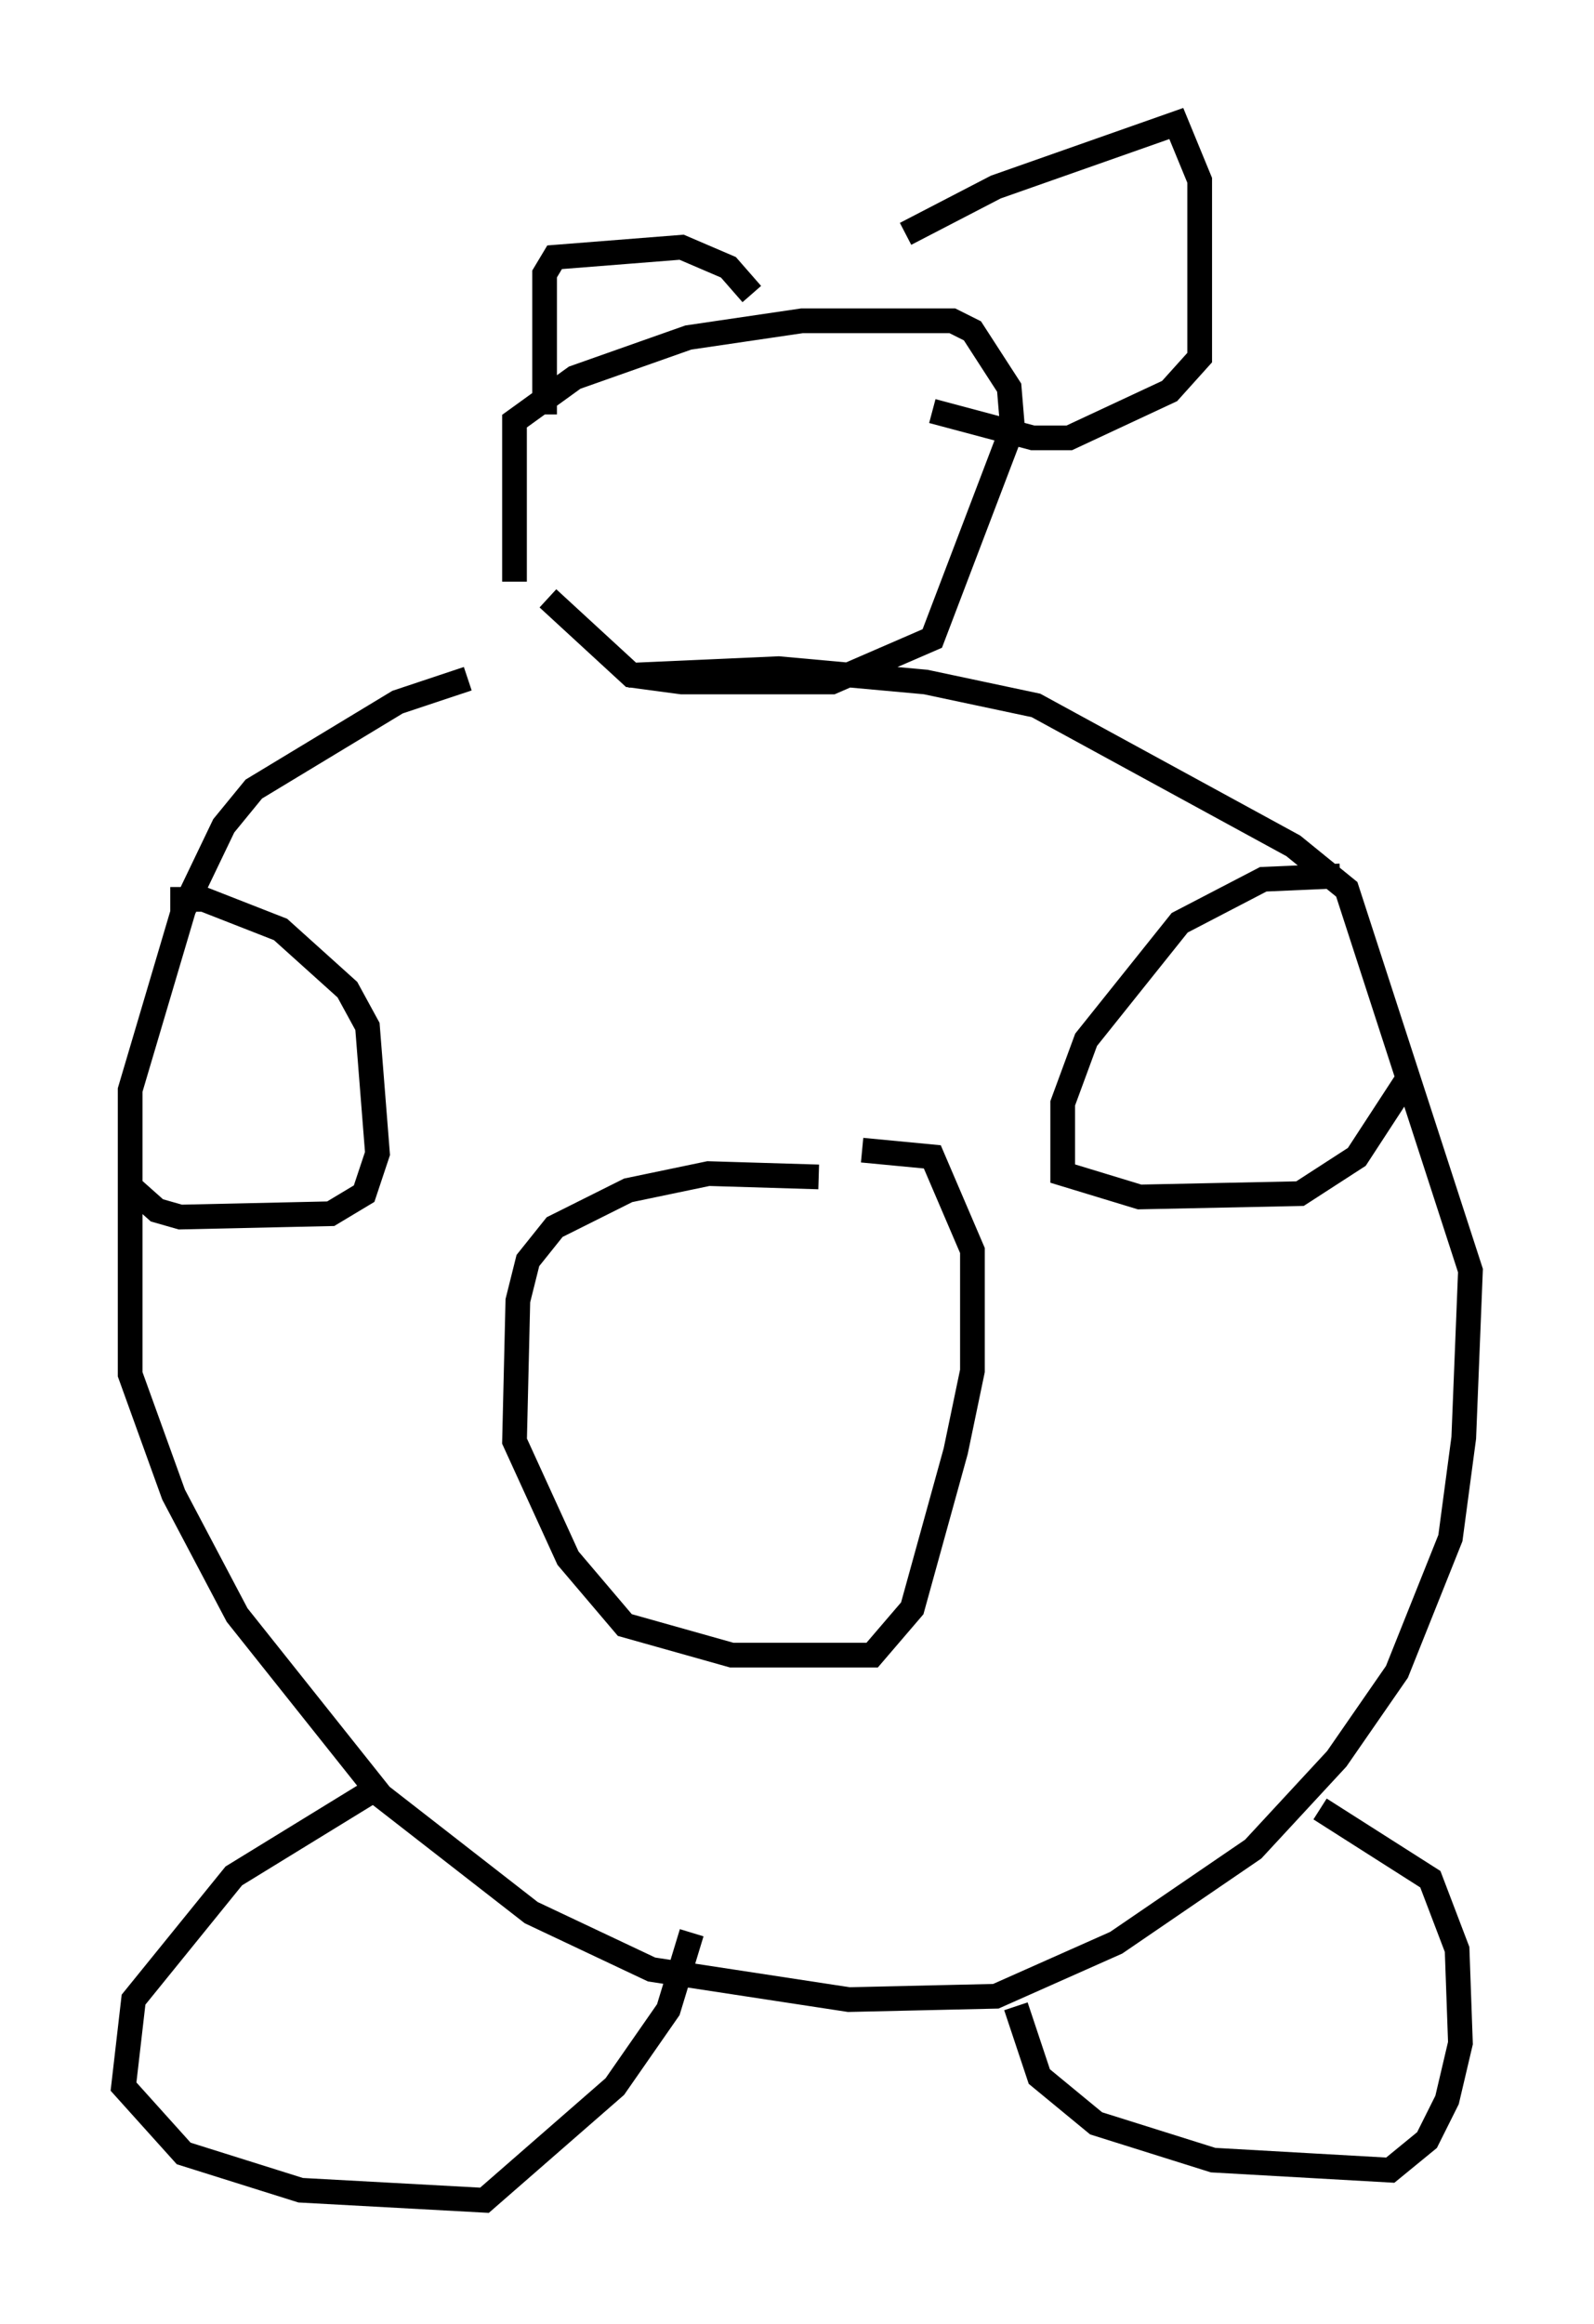 <?xml version="1.0" encoding="utf-8" ?>
<svg baseProfile="full" height="94.032" version="1.1" width="64.533" xmlns="http://www.w3.org/2000/svg" xmlns:ev="http://www.w3.org/2001/xml-events" xmlns:xlink="http://www.w3.org/1999/xlink"><defs /><rect fill="white" height="94.032" width="64.533" x="0" y="0" /><path d="M25.162, 27.598 m-6.225, -0.135 l-2.842, 0.947 -5.819, 3.518 l-1.218, 1.488 -1.624, 3.383 l-2.165, 7.307 0.0, 11.502 l1.759, 4.871 2.571, 4.871 l5.819, 7.307 6.089, 4.736 l4.871, 2.3 7.984, 1.218 l5.954, -0.135 4.871, -2.165 l5.548, -3.789 3.383, -3.654 l2.436, -3.518 2.165, -5.413 l0.541, -4.059 0.271, -6.766 l-5.007, -15.426 -2.165, -1.759 l-10.419, -5.683 -4.465, -0.947 l-5.954, -0.541 -6.089, 0.271 m-10.013, 44.925 l-5.954, 3.654 -4.059, 5.007 l-0.406, 3.518 2.436, 2.706 l4.736, 1.488 7.442, 0.406 l5.277, -4.601 2.165, -3.112 l0.947, -3.112 m13.126, 2.977 l0.947, 2.842 2.3, 1.894 l4.736, 1.488 7.172, 0.406 l1.488, -1.218 0.812, -1.624 l0.541, -2.3 -0.135, -3.789 l-1.083, -2.842 -4.465, -2.842 m-46.549, -36.806 l1.353, 0.0 3.112, 1.218 l2.706, 2.436 0.812, 1.488 l0.406, 5.142 -0.541, 1.624 l-1.353, 0.812 -6.089, 0.135 l-0.947, -0.271 -1.218, -1.083 m49.12, -12.449 l-3.112, 0.135 -3.383, 1.759 l-3.789, 4.736 -0.947, 2.571 l0.0, 2.842 3.112, 0.947 l6.495, -0.135 2.3, -1.488 l2.03, -3.112 m-23.816, 3.924 l-4.465, -0.135 -3.248, 0.677 l-2.977, 1.488 -1.083, 1.353 l-0.406, 1.624 -0.135, 5.683 l2.165, 4.736 2.3, 2.706 l4.33, 1.218 5.683, 0.0 l1.624, -1.894 1.759, -6.36 l0.677, -3.248 0.0, -4.871 l-1.624, -3.789 -2.842, -0.271 m-14.073, -23.004 l0.0, -6.495 2.436, -1.759 l4.601, -1.624 4.601, -0.677 l6.089, 0.0 0.812, 0.406 l1.488, 2.3 0.135, 1.624 l-3.248, 8.525 -4.059, 1.759 l-6.089, 0.0 -2.03, -0.271 l-3.383, -3.112 m-0.135, -7.442 l0.0, -5.683 0.406, -0.677 l5.142, -0.406 1.894, 0.812 l0.947, 1.083 m6.225, -2.436 l3.654, -1.894 7.307, -2.571 l0.947, 2.3 0.0, 7.172 l-1.218, 1.353 -4.059, 1.894 l-1.488, 0.0 -4.059, -1.083 " fill="none" stroke="black" stroke-width="1" /></svg>